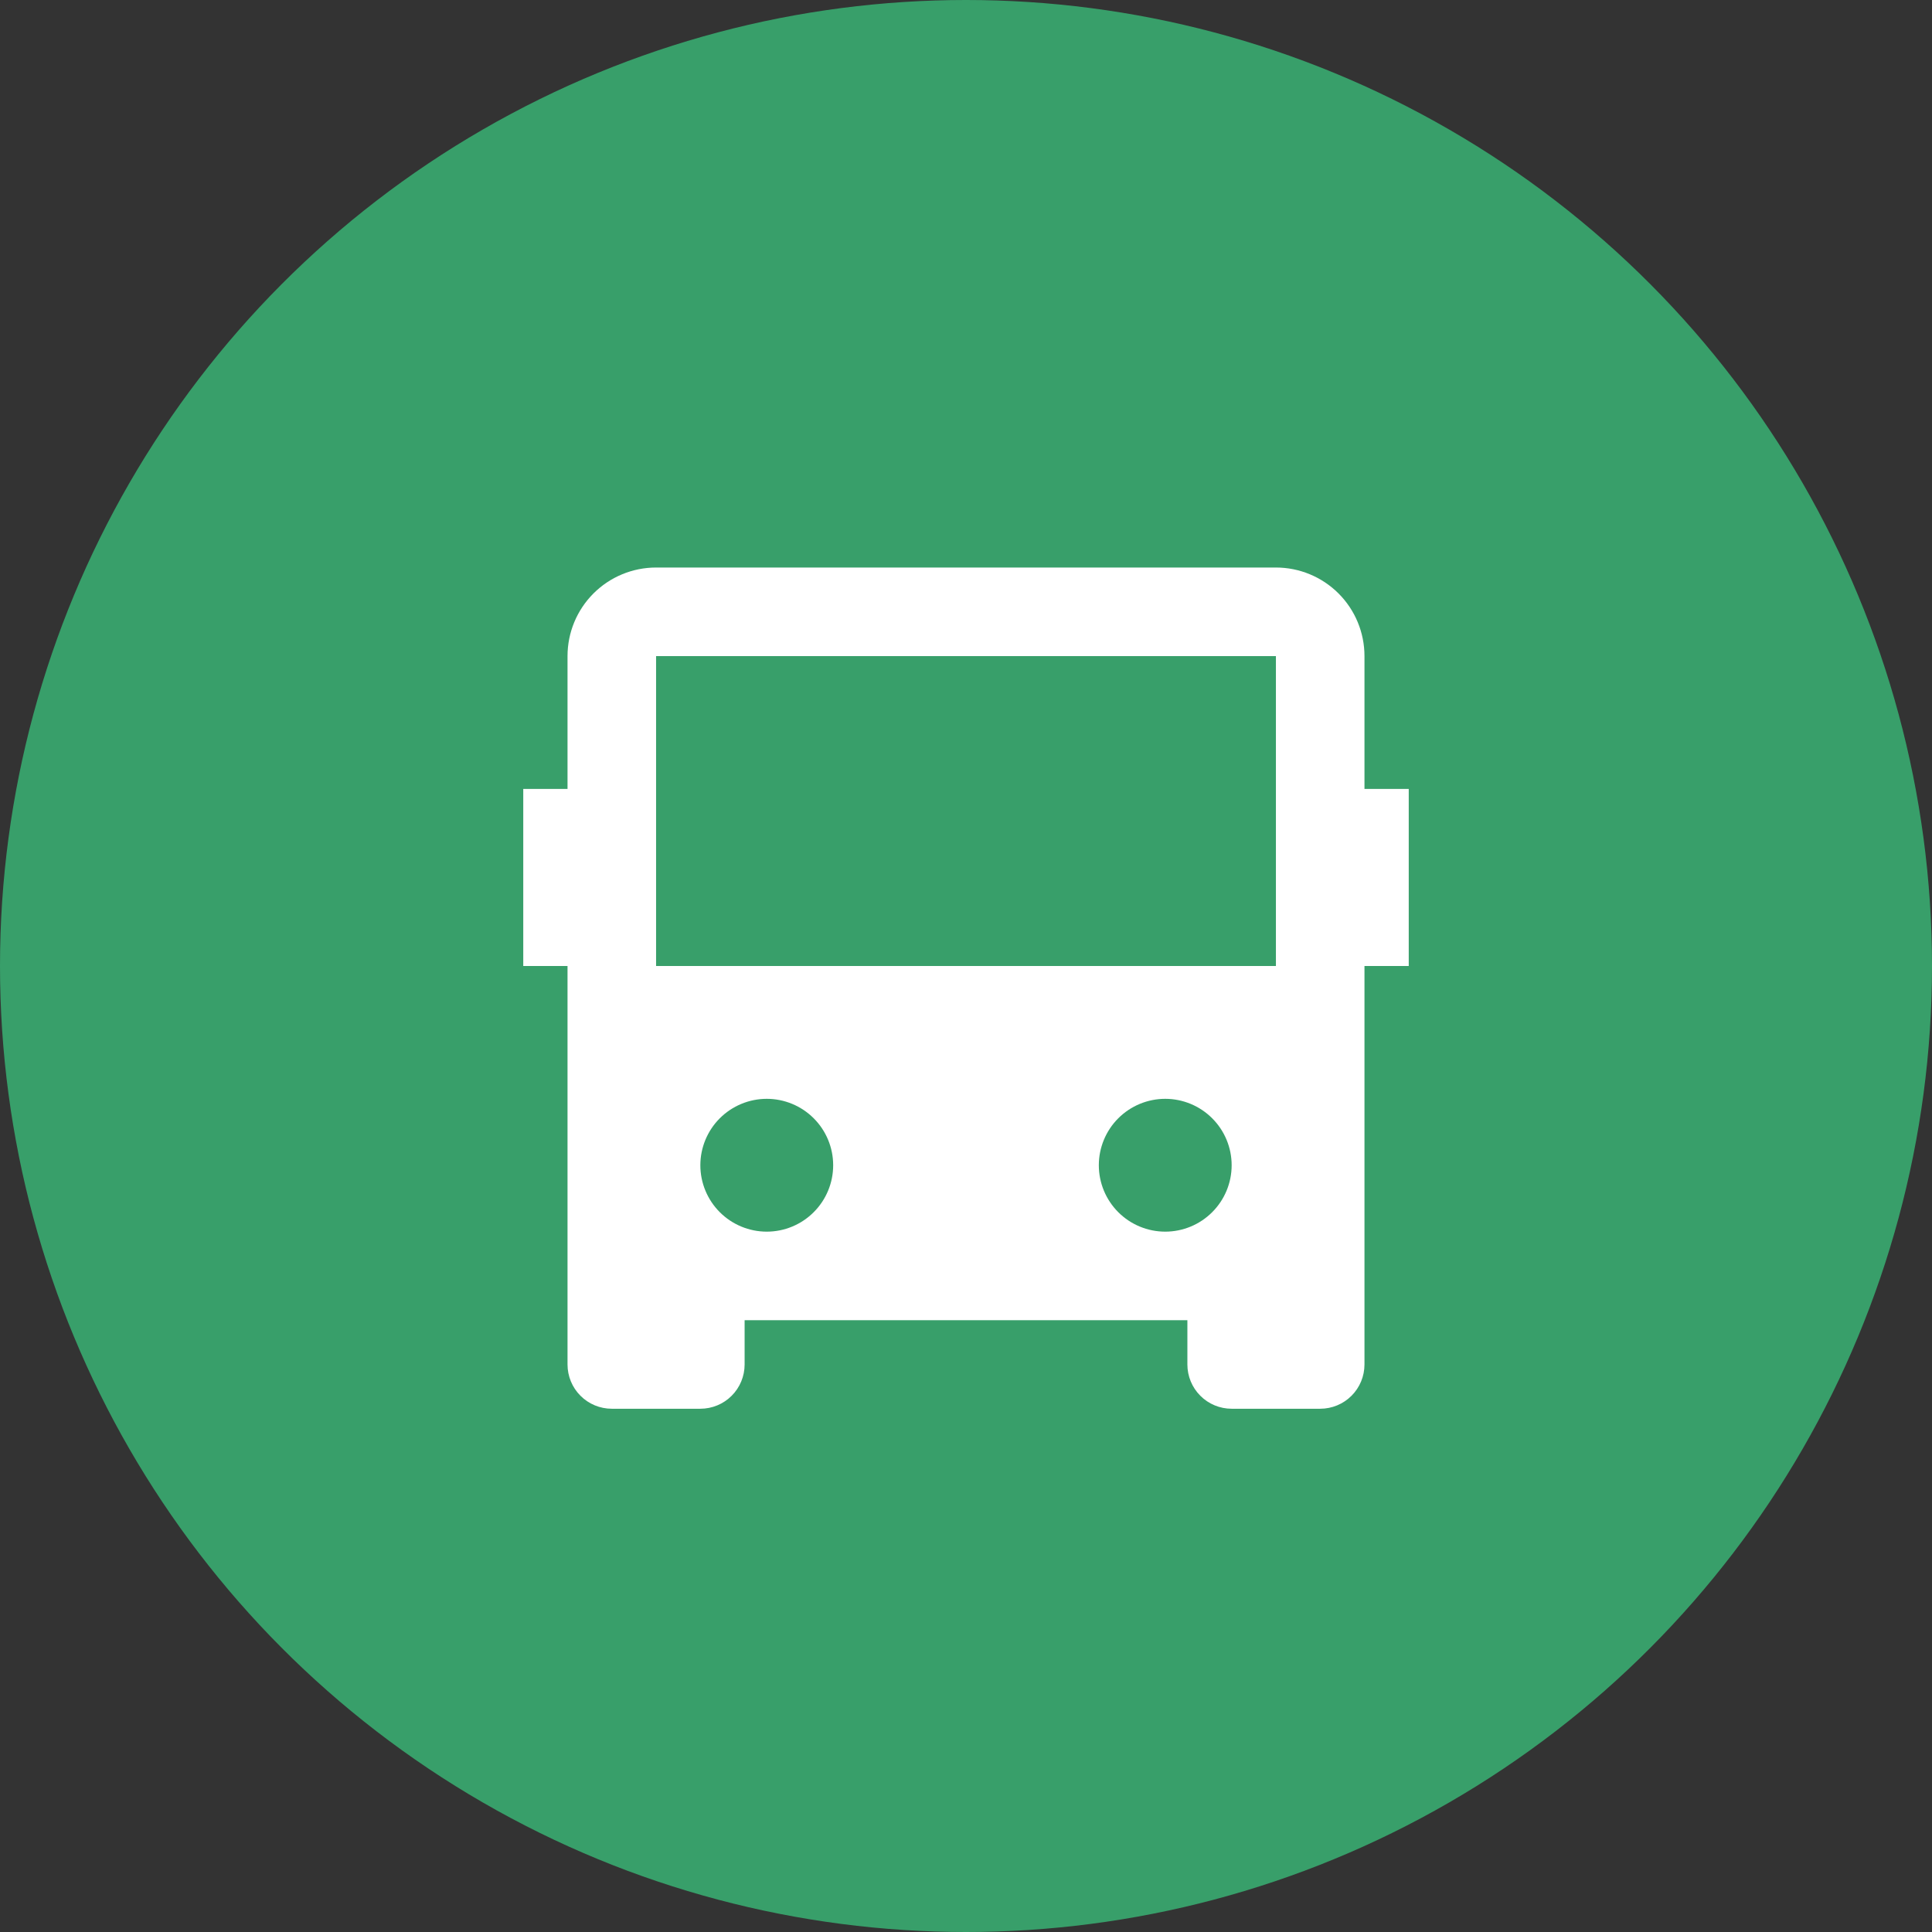 <svg width="80" height="80" viewBox="0 0 80 80" fill="none" xmlns="http://www.w3.org/2000/svg">
<rect x="0" y="0" width="80" height="80" fill="#333333" stroke="none"/>
<circle cx="40" cy="40" r="40" fill="#389F6A"/>
<g clip-path="url(#clip0_1_333)">
<path d="M49.167 54.667H30.833V56.5C30.833 56.986 30.64 57.453 30.296 57.796C29.953 58.14 29.486 58.333 29 58.333H25.333C24.847 58.333 24.381 58.14 24.037 57.796C23.693 57.453 23.5 56.986 23.5 56.5V40H21.667V32.667H23.5V27.167C23.5 26.194 23.886 25.262 24.574 24.574C25.262 23.886 26.194 23.5 27.167 23.5H52.833C53.806 23.5 54.738 23.886 55.426 24.574C56.114 25.262 56.5 26.194 56.5 27.167V32.667H58.333V40H56.5V56.5C56.5 56.986 56.307 57.453 55.963 57.796C55.619 58.14 55.153 58.333 54.667 58.333H51C50.514 58.333 50.047 58.14 49.704 57.796C49.36 57.453 49.167 56.986 49.167 56.5V54.667ZM27.167 27.167V40H52.833V27.167H27.167ZM31.75 51C32.479 51 33.179 50.71 33.694 50.194C34.21 49.679 34.5 48.979 34.5 48.25C34.5 47.521 34.21 46.821 33.694 46.306C33.179 45.79 32.479 45.5 31.75 45.5C31.021 45.5 30.321 45.79 29.805 46.306C29.29 46.821 29 47.521 29 48.25C29 48.979 29.29 49.679 29.805 50.194C30.321 50.71 31.021 51 31.75 51ZM48.25 51C48.979 51 49.679 50.71 50.194 50.194C50.71 49.679 51 48.979 51 48.25C51 47.521 50.71 46.821 50.194 46.306C49.679 45.79 48.979 45.5 48.25 45.5C47.521 45.5 46.821 45.79 46.305 46.306C45.79 46.821 45.5 47.521 45.5 48.25C45.5 48.979 45.79 49.679 46.305 50.194C46.821 50.71 47.521 51 48.25 51Z" fill="white"/>
</g>
<defs>
<clipPath id="clip0_1_333">
<rect width="44" height="44" fill="white" transform="translate(18 18)"/>
</clipPath>
</defs>
</svg>
